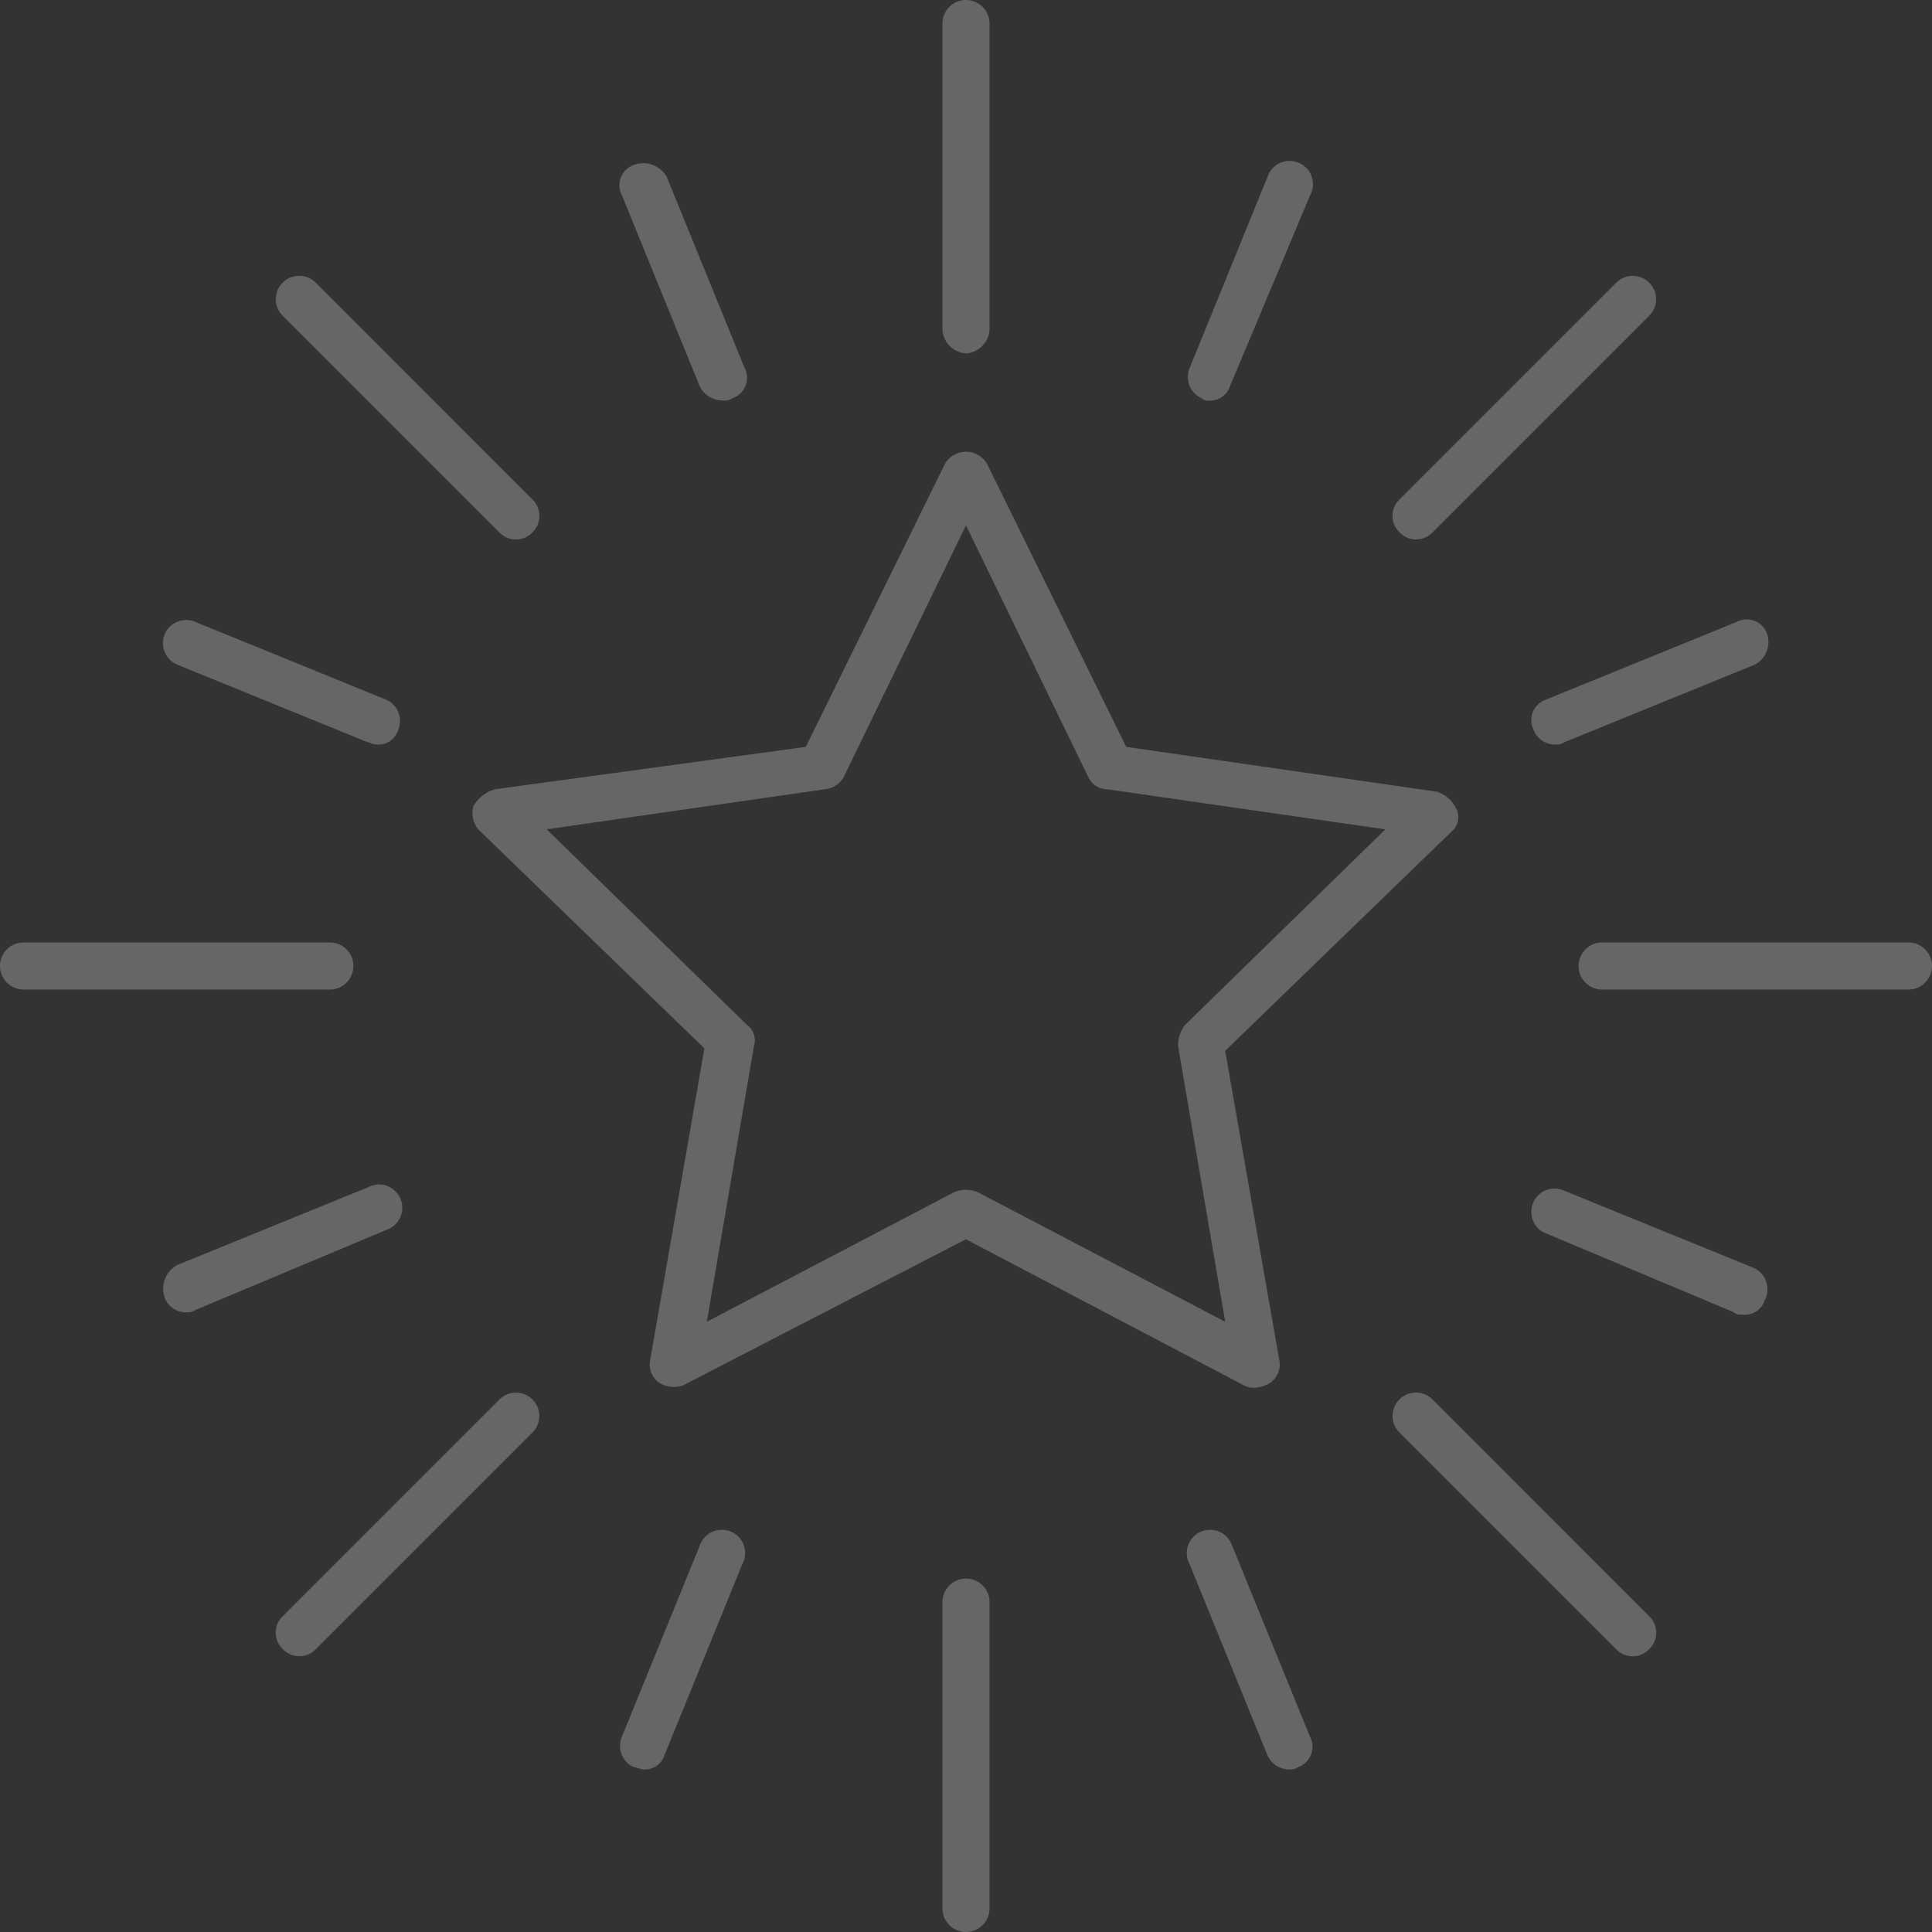 <svg xmlns="http://www.w3.org/2000/svg" width="82.916" height="82.916" viewBox="0 0 82.916 82.916">
  <rect x="0" y="0" width="82.916" height="82.916" fill="#333333" stroke="none"/>
  <g id="noun_Star_4402357" opacity="0.25">
    <path id="Pfad_8" data-name="Pfad 8" d="M29.1,43.368a1.105,1.105,0,0,0,.2,1.011l9.707,9.4L36.684,67.13a.961.961,0,0,0,.4,1.011,1.2,1.2,0,0,0,1.011.1l12.134-6.269,11.932,6.269a.912.912,0,0,0,.506.1,1.437,1.437,0,0,0,.607-.2.961.961,0,0,0,.4-1.011L61.357,53.884l9.707-9.4a.805.805,0,0,0,.2-1.011,1.4,1.4,0,0,0-.809-.708L57.11,40.84,51.144,28.706a1.045,1.045,0,0,0-1.82,0L43.358,40.84,30.01,42.66A1.614,1.614,0,0,0,29.1,43.368Zm15.066-.708a1.031,1.031,0,0,0,.809-.506l5.258-10.82,5.258,10.82a.9.9,0,0,0,.809.506l11.932,1.719-8.595,8.393a1.412,1.412,0,0,0-.3.91l2.022,11.831L50.739,59.951a1.315,1.315,0,0,0-1.011,0L39.111,65.512l2.022-11.831a.815.815,0,0,0-.3-.91l-8.595-8.393Z" transform="translate(-8.776 -8.786)" fill="#fff"/>
    <path id="Pfad_9" data-name="Pfad 9" d="M50.011,24.168a1.087,1.087,0,0,0,1.011-1.011V10.011a1.011,1.011,0,0,0-2.022,0V23.156A1.087,1.087,0,0,0,50.011,24.168Z" transform="translate(-8.553 -9)" fill="#fff"/>
    <path id="Pfad_10" data-name="Pfad 10" d="M50.011,91.168a1.013,1.013,0,0,0,1.011-1.011V77.011a1.011,1.011,0,0,0-2.022,0V90.156A1.013,1.013,0,0,0,50.011,91.168Z" transform="translate(-8.553 -8.252)" fill="#fff"/>
    <path id="Pfad_11" data-name="Pfad 11" d="M69.819,31.722l9.3-9.3A1,1,0,0,0,77.706,21l-9.3,9.3a.977.977,0,0,0,0,1.416.977.977,0,0,0,1.416,0Z" transform="translate(-8.34 -8.869)" fill="#fff"/>
    <path id="Pfad_12" data-name="Pfad 12" d="M22.419,79.122l9.3-9.3A1,1,0,1,0,30.306,68.4l-9.3,9.3a.977.977,0,0,0,0,1.416.977.977,0,0,0,1.416,0Z" transform="translate(-8.869 -8.34)" fill="#fff"/>
    <path id="Pfad_13" data-name="Pfad 13" d="M90.156,49H77.011a1.011,1.011,0,0,0,0,2.022H90.156a1.011,1.011,0,0,0,0-2.022Z" transform="translate(-8.252 -8.553)" fill="#fff"/>
    <path id="Pfad_14" data-name="Pfad 14" d="M10.011,51.022H23.156a1.011,1.011,0,1,0,0-2.022H10.011a1.011,1.011,0,0,0,0,2.022Z" transform="translate(-9 -8.553)" fill="#fff"/>
    <path id="Pfad_15" data-name="Pfad 15" d="M69.819,68.4A1,1,0,0,0,68.4,69.819l9.3,9.3a.977.977,0,0,0,1.416,0,.977.977,0,0,0,0-1.416Z" transform="translate(-8.34 -8.34)" fill="#fff"/>
    <path id="Pfad_16" data-name="Pfad 16" d="M22.419,21A1,1,0,1,0,21,22.419l9.3,9.3a.977.977,0,0,0,1.416,0,.977.977,0,0,0,0-1.416Z" transform="translate(-8.869 -8.869)" fill="#fff"/>
    <path id="Pfad_17" data-name="Pfad 17" d="M84.112,35.907A.927.927,0,0,0,82.8,35.4l-8.19,3.337a.927.927,0,0,0-.506,1.315.972.972,0,0,0,.91.607.608.608,0,0,0,.4-.1l8.19-3.337A1.1,1.1,0,0,0,84.112,35.907Z" transform="translate(-8.274 -8.706)" fill="#fff"/>
    <path id="Pfad_18" data-name="Pfad 18" d="M16,64.154a.972.972,0,0,0,.91.607.608.608,0,0,0,.4-.1l8.19-3.438A1,1,0,1,0,24.7,59.4l-8.19,3.337A1.163,1.163,0,0,0,16,64.154Z" transform="translate(-8.923 -8.438)" fill="#fff"/>
    <path id="Pfad_19" data-name="Pfad 19" d="M63.748,84.213a.608.608,0,0,0,.4-.1.927.927,0,0,0,.506-1.315l-3.337-8.19a1,1,0,1,0-1.82.809l3.337,8.19A1.024,1.024,0,0,0,63.748,84.213Z" transform="translate(-8.437 -8.274)" fill="#fff"/>
    <path id="Pfad_20" data-name="Pfad 20" d="M39.749,26.113a.608.608,0,0,0,.4-.1.927.927,0,0,0,.506-1.315l-3.337-8.19A1.163,1.163,0,0,0,35.907,16a.927.927,0,0,0-.506,1.315l3.337,8.19A1.112,1.112,0,0,0,39.749,26.113Z" transform="translate(-8.706 -8.923)" fill="#fff"/>
    <path id="Pfad_21" data-name="Pfad 21" d="M60.31,26.113a.884.884,0,0,0,.91-.607l3.438-8.19a1,1,0,1,0-1.82-.809L59.5,24.7a1,1,0,0,0,.506,1.315A.371.371,0,0,0,60.31,26.113Z" transform="translate(-8.437 -8.923)" fill="#fff"/>
    <path id="Pfad_22" data-name="Pfad 22" d="M36.311,84.213a.884.884,0,0,0,.91-.607l3.337-8.19a1,1,0,1,0-1.82-.809L35.4,82.8a1,1,0,0,0,.506,1.315C36.008,84.111,36.21,84.213,36.311,84.213Z" transform="translate(-8.706 -8.274)" fill="#fff"/>
    <path id="Pfad_23" data-name="Pfad 23" d="M83.506,62.838,75.315,59.5a1,1,0,0,0-.809,1.82l8.19,3.438c.1.1.2.1.4.1a.884.884,0,0,0,.91-.607A1.006,1.006,0,0,0,83.506,62.838Z" transform="translate(-8.275 -8.437)" fill="#fff"/>
    <path id="Pfad_24" data-name="Pfad 24" d="M16,35.906a1,1,0,0,0,.506,1.315l8.19,3.337c.1,0,.2.1.4.1a.884.884,0,0,0,.91-.607,1,1,0,0,0-.506-1.315L17.315,35.4A1,1,0,0,0,16,35.906Z" transform="translate(-8.923 -8.706)" fill="#fff"/>
  </g>
</svg>
